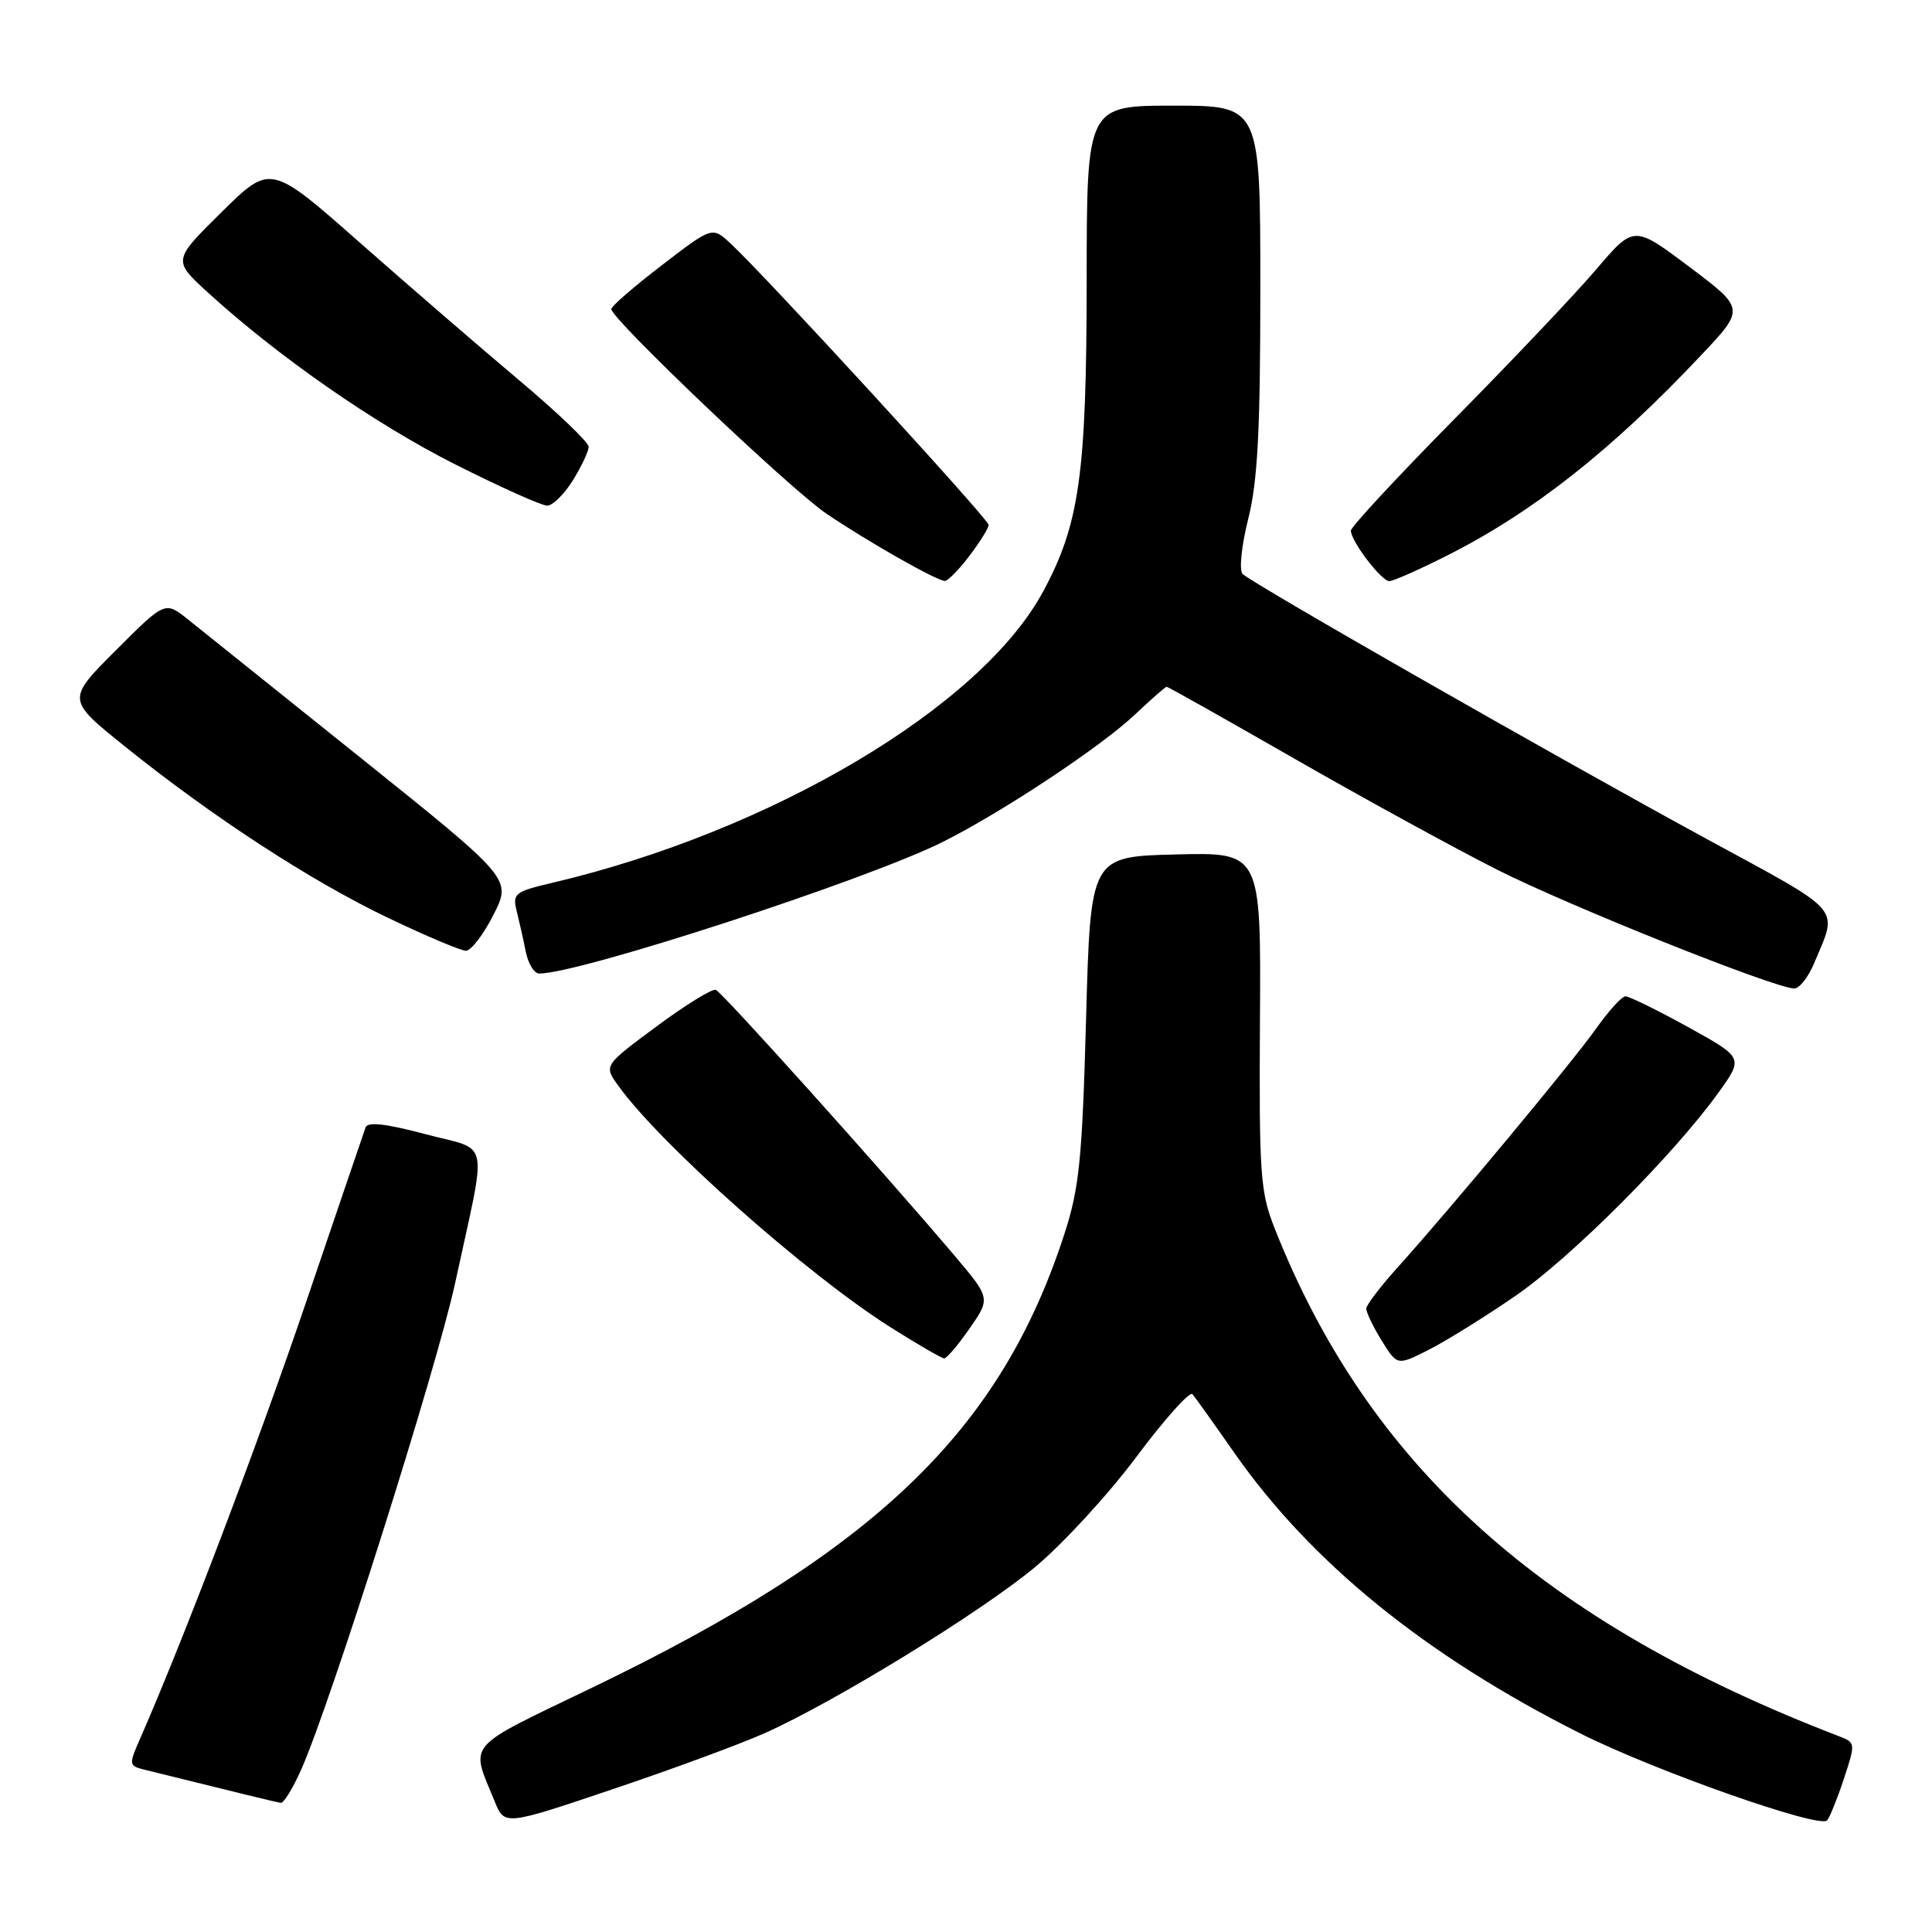 <?xml version="1.0" encoding="UTF-8" standalone="no"?>
<!DOCTYPE svg PUBLIC "-//W3C//DTD SVG 1.1//EN" "http://www.w3.org/Graphics/SVG/1.1/DTD/svg11.dtd" >
<svg xmlns="http://www.w3.org/2000/svg" xmlns:xlink="http://www.w3.org/1999/xlink" version="1.1" viewBox="0 0 256 256">
 <g >
 <path fill="currentColor"
d=" M 101.36 229.64 C 110.72 225.45 129.92 213.65 137.15 207.65 C 140.80 204.61 146.85 198.04 150.58 193.04 C 154.31 188.05 157.65 184.31 158.01 184.73 C 158.36 185.15 160.86 188.65 163.55 192.50 C 173.75 207.08 188.89 219.36 209.38 229.68 C 219.17 234.61 241.11 242.34 242.10 241.21 C 242.45 240.82 243.45 238.34 244.32 235.71 C 245.88 231.00 245.87 230.90 243.70 230.07 C 204.35 214.95 181.36 194.27 168.90 162.77 C 166.99 157.94 166.83 155.64 166.95 135.22 C 167.09 112.93 167.09 112.93 155.79 113.22 C 144.50 113.50 144.50 113.50 143.91 135.00 C 143.40 153.61 143.01 157.44 141.04 163.50 C 132.57 189.62 115.99 205.55 78.47 223.62 C 61.38 231.86 62.31 230.77 65.55 238.70 C 66.86 241.91 66.86 241.91 81.18 237.08 C 89.06 234.43 98.14 231.08 101.36 229.64 Z  M 39.92 234.46 C 43.88 225.50 57.87 181.27 60.31 170.00 C 64.59 150.21 65.07 152.60 56.36 150.28 C 51.14 148.89 48.71 148.61 48.44 149.39 C 48.22 150.00 44.67 160.43 40.55 172.56 C 34.13 191.46 24.40 217.06 18.63 230.23 C 17.02 233.89 17.03 233.97 19.25 234.52 C 31.20 237.48 36.61 238.80 37.20 238.89 C 37.59 238.95 38.81 236.96 39.92 234.46 Z  M 200.82 171.70 C 208.26 166.57 221.85 152.95 227.76 144.70 C 231.02 140.15 231.02 140.15 223.64 136.07 C 219.58 133.83 215.86 132.01 215.38 132.02 C 214.89 132.03 213.15 133.95 211.51 136.27 C 208.42 140.65 192.24 160.11 185.14 168.00 C 182.91 170.47 181.07 172.90 181.04 173.38 C 181.02 173.87 181.93 175.77 183.07 177.62 C 185.14 180.97 185.14 180.97 189.32 178.85 C 191.62 177.69 196.79 174.47 200.82 171.70 Z  M 128.49 176.01 C 131.26 172.02 131.26 172.02 126.38 166.26 C 116.89 155.07 95.71 131.50 94.85 131.16 C 94.37 130.98 90.83 133.16 86.99 136.01 C 80.00 141.19 80.00 141.19 81.91 143.84 C 87.50 151.64 106.92 168.87 118.00 175.87 C 121.58 178.13 124.78 179.99 125.11 179.99 C 125.45 180.00 126.97 178.20 128.49 176.01 Z  M 240.37 127.66 C 243.56 120.03 244.54 121.17 226.15 111.17 C 206.47 100.47 165.90 77.30 164.65 76.05 C 164.17 75.57 164.50 72.35 165.39 68.78 C 166.65 63.78 167.00 57.07 167.00 38.19 C 167.00 14.00 167.00 14.00 155.50 14.00 C 144.00 14.00 144.00 14.00 143.99 37.25 C 143.97 62.82 143.04 69.44 138.22 78.38 C 129.97 93.68 102.25 110.14 73.17 116.98 C 68.20 118.15 67.88 118.40 68.47 120.74 C 68.81 122.11 69.36 124.53 69.67 126.12 C 69.99 127.70 70.79 129.00 71.45 129.00 C 76.84 129.00 115.08 116.52 125.00 111.52 C 132.95 107.52 145.88 98.94 150.39 94.68 C 152.53 92.66 154.42 91.00 154.59 91.00 C 154.77 91.00 162.42 95.31 171.59 100.57 C 180.77 105.83 192.82 112.43 198.36 115.23 C 207.90 120.05 235.08 130.92 237.74 130.98 C 238.42 130.99 239.60 129.50 240.37 127.66 Z  M 65.38 121.23 C 67.80 116.46 67.80 116.46 47.87 100.48 C 36.90 91.69 26.57 83.41 24.90 82.07 C 21.87 79.65 21.87 79.65 15.35 86.17 C 8.82 92.70 8.82 92.70 16.58 98.93 C 28.11 108.21 41.20 116.74 51.42 121.62 C 56.41 124.01 61.05 125.97 61.73 125.98 C 62.41 125.99 64.05 123.85 65.38 121.23 Z  M 128.45 73.66 C 129.85 71.82 131.00 69.97 131.00 69.55 C 131.00 68.80 101.43 36.55 96.80 32.26 C 94.38 30.01 94.38 30.01 87.69 35.15 C 84.01 37.97 81.00 40.58 81.00 40.95 C 81.00 42.27 104.65 64.77 109.50 68.06 C 114.99 71.78 124.10 76.95 125.20 76.98 C 125.58 76.99 127.05 75.50 128.45 73.66 Z  M 191.77 73.60 C 203.13 67.87 213.54 59.66 225.36 47.12 C 231.23 40.91 231.23 40.91 223.86 35.37 C 216.50 29.84 216.50 29.84 211.53 35.67 C 208.80 38.88 200.36 47.78 192.78 55.46 C 185.20 63.14 179.00 69.82 179.00 70.31 C 179.00 71.70 183.03 77.00 184.09 77.00 C 184.62 77.00 188.08 75.47 191.77 73.60 Z  M 75.92 63.63 C 77.06 61.78 78.00 59.79 78.00 59.20 C 78.00 58.61 73.84 54.63 68.75 50.35 C 63.66 46.07 54.18 37.88 47.67 32.14 C 35.84 21.71 35.84 21.71 29.36 28.11 C 22.88 34.50 22.88 34.50 27.57 38.78 C 36.90 47.29 49.71 56.19 60.33 61.54 C 66.29 64.54 71.76 67.00 72.50 67.00 C 73.24 67.00 74.77 65.48 75.92 63.63 Z "/>
</g>
</svg>